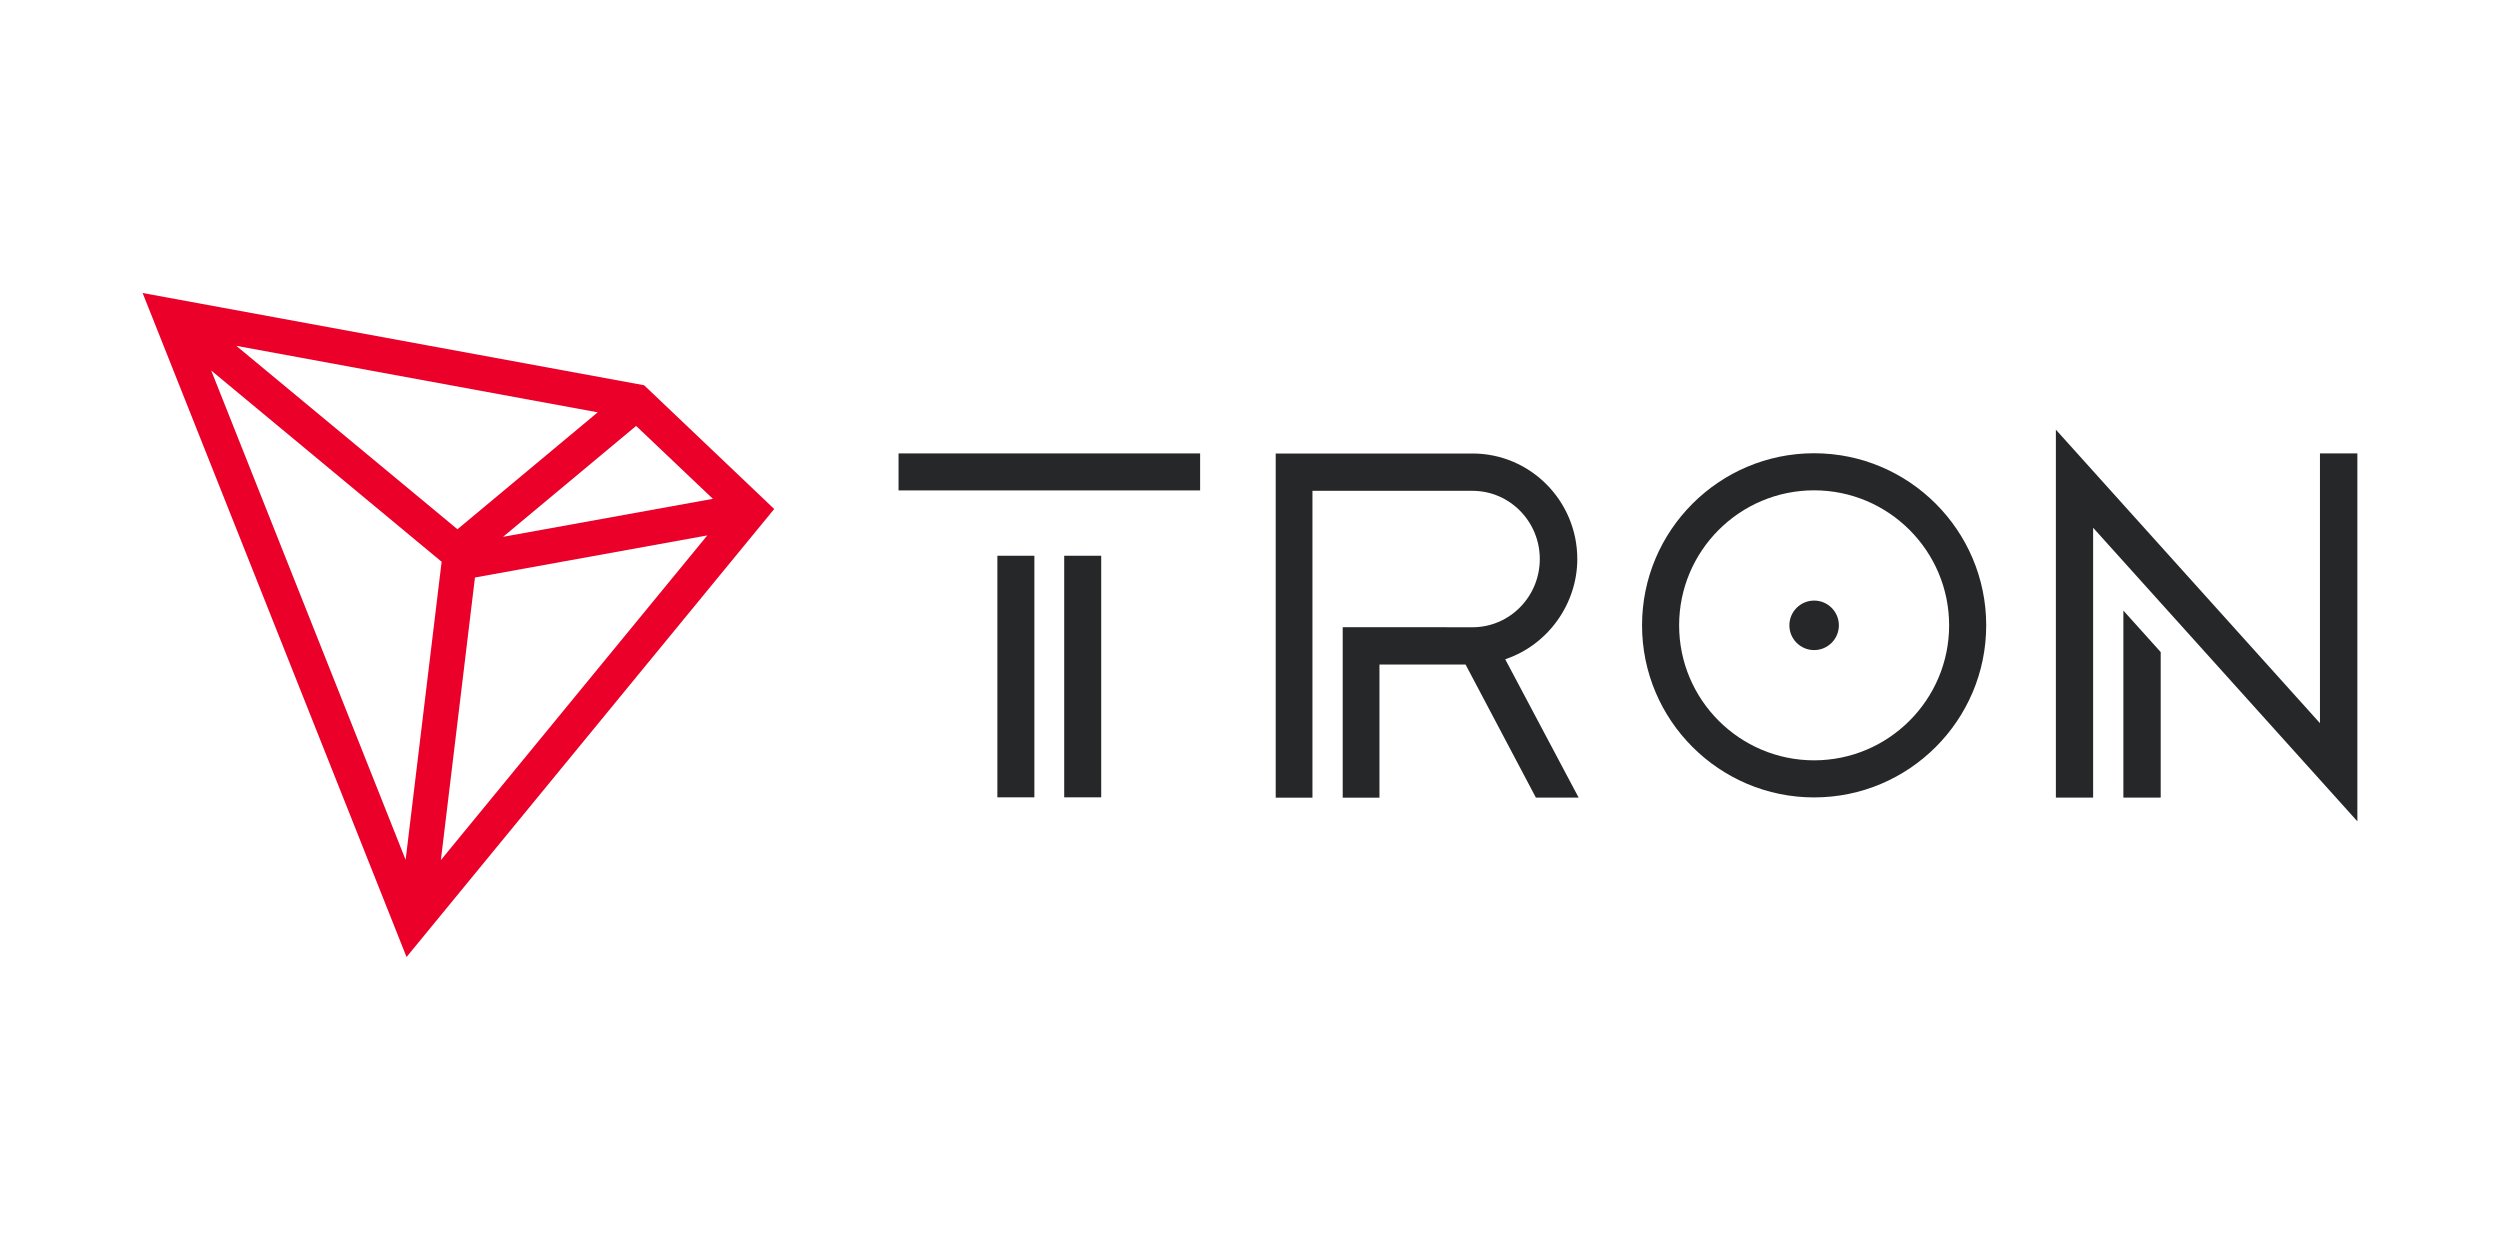 <?xml version="1.0" encoding="UTF-8" standalone="no" ?>
<!DOCTYPE svg PUBLIC "-//W3C//DTD SVG 1.1//EN" "http://www.w3.org/Graphics/SVG/1.1/DTD/svg11.dtd">
<svg xmlns="http://www.w3.org/2000/svg" xmlns:xlink="http://www.w3.org/1999/xlink" version="1.1" width="120" height="60" viewBox="0 0 120 60" xml:space="preserve">
<desc>Created with Fabric.js 4.6.0</desc>
<defs>
</defs>
<g transform="matrix(0.04 0 0 0.04 60 30)" id="sVh0D7i73_O5kSSZ3oPXw"  >
<g style="" vector-effect="non-scaling-stroke"   >
		<g transform="matrix(1 0 0 1 -280.95 61.85)" id="d-zNCgoUp52ZgYJ769CCG"  >
<path style="stroke: none; stroke-width: 1; stroke-dasharray: none; stroke-linecap: butt; stroke-dashoffset: 0; stroke-linejoin: miter; stroke-miterlimit: 4; fill: rgb(38,39,41); fill-rule: nonzero; opacity: 1;" vector-effect="non-scaling-stroke"  transform=" translate(-22.2, -144.95)" d="M 0 289.9 L 0 0 L 44.4 0 L 44.4 289.9 z" stroke-linecap="round" />
</g>
		<g transform="matrix(1 0 0 1 -240.8 -183.7)" id="VVkiW-18GLAKTiH2rUTJ1"  >
<path style="stroke: none; stroke-width: 1; stroke-dasharray: none; stroke-linecap: butt; stroke-dashoffset: 0; stroke-linejoin: miter; stroke-miterlimit: 4; fill: rgb(38,39,41); fill-rule: nonzero; opacity: 1;" vector-effect="non-scaling-stroke"  transform=" translate(-180.95, -22.2)" d="M 0 44.4 L 0 0 L 361.9 0 L 361.9 44.4 z" stroke-linecap="round" />
</g>
		<g transform="matrix(1 0 0 1 -200.75 61.85)" id="nk4YZPRqNNULtMH3lnw4B"  >
<path style="stroke: none; stroke-width: 1; stroke-dasharray: none; stroke-linecap: butt; stroke-dashoffset: 0; stroke-linejoin: miter; stroke-miterlimit: 4; fill: rgb(38,39,41); fill-rule: nonzero; opacity: 1;" vector-effect="non-scaling-stroke"  transform=" translate(-22.2, -144.95)" d="M 0 289.9 L 0 0 L 44.4 0 L 44.4 289.9 z" stroke-linecap="round" />
</g>
		<g transform="matrix(1 0 0 1 1070.45 94.9)" id="bUlVXy5IyeaUNKFhvPlbz"  >
<path style="stroke: none; stroke-width: 1; stroke-dasharray: none; stroke-linecap: butt; stroke-dashoffset: 0; stroke-linejoin: miter; stroke-miterlimit: 4; fill: rgb(38,39,41); fill-rule: nonzero; opacity: 1;" vector-effect="non-scaling-stroke"  transform=" translate(-2572.2, -675.4)" d="M 2549.8 787.6 L 2594.6 787.6 L 2594.6 613 L 2549.8 563.2 z" stroke-linecap="round" />
</g>
		<g transform="matrix(1 0 0 1 1147.95 0.6)" id="lWkLNMhnE0t6ReK4SMold"  >
<path style="stroke: none; stroke-width: 1; stroke-dasharray: none; stroke-linecap: butt; stroke-dashoffset: 0; stroke-linejoin: miter; stroke-miterlimit: 4; fill: rgb(38,39,41); fill-rule: nonzero; opacity: 1;" vector-effect="non-scaling-stroke"  transform=" translate(-2649.7, -581.1)" d="M 2785.7 374.6 L 2785.7 698.3 L 2468.8 346.1 L 2468.8 787.6 L 2513.5 787.6 L 2513.5 463.8 L 2830.6 816.1 L 2830.6 374.6 z" stroke-linecap="round" />
</g>
		<g transform="matrix(1 0 0 1 676.95 0.4)" id="nUrj2nTSaX4cYn-1CCacx"  >
<path style="stroke: none; stroke-width: 1; stroke-dasharray: none; stroke-linecap: butt; stroke-dashoffset: 0; stroke-linejoin: miter; stroke-miterlimit: 4; fill: rgb(38,39,41); fill-rule: nonzero; opacity: 1;" vector-effect="non-scaling-stroke"  transform=" translate(-2178.7, -580.9)" d="M 2178.7 374.4 C 2064.8 374.4 1972.2 467 1972.2 580.9 C 1972.2 694.8 2064.8 787.4 2178.7 787.4 C 2292.6 787.4 2385.2 694.8 2385.2 580.9 C 2385.2 467.1 2292.6 374.4 2178.7 374.4 z M 2178.7 742.9 C 2089.4 742.9 2016.7 670.3 2016.7 580.9 C 2016.7 491.5 2089.3 418.9 2178.7 418.9 C 2268 418.9 2340.7 491.5 2340.7 580.9 C 2340.7 670.2 2268 742.9 2178.7 742.9 z" stroke-linecap="round" />
</g>
		<g transform="matrix(1 0 0 1 676.95 0.4)" id="gP-GK2VaTIxjy6rQ0tIXH"  >
<path style="stroke: none; stroke-width: 1; stroke-dasharray: none; stroke-linecap: butt; stroke-dashoffset: 0; stroke-linejoin: miter; stroke-miterlimit: 4; fill: rgb(38,39,41); fill-rule: nonzero; opacity: 1;" vector-effect="non-scaling-stroke"  transform=" translate(-2178.7, -580.9)" d="M 2178.7 551.2 C 2162.3 551.2 2149 564.5 2149 580.9 C 2149 597.3 2162.3 610.6 2178.7 610.6 C 2195.1 610.6 2208.4 597.3 2208.4 580.9 C 2208.4 564.5 2195.1 551.2 2178.7 551.2 z" stroke-linecap="round" />
</g>
		<g transform="matrix(1 0 0 1 212.6 0.7)" id="zLid_HE1S_iMkHsNGB2oa"  >
<path style="stroke: none; stroke-width: 1; stroke-dasharray: none; stroke-linecap: butt; stroke-dashoffset: 0; stroke-linejoin: miter; stroke-miterlimit: 4; fill: rgb(38,39,41); fill-rule: nonzero; opacity: 1;" vector-effect="non-scaling-stroke"  transform=" translate(-1714.35, -581.2)" d="M 1894.5 501.3 C 1894.5 431.5 1838.1 374.7 1768.8 374.7 L 1532.6 374.7 L 1532.6 787.7 L 1576.7 787.7 L 1576.7 419.5 L 1768.8 419.5 C 1813.3 419.5 1849.5 456.2 1849.5 501.3 C 1849.5 546.2 1813.8 582.7 1769.7 583.2 L 1613 583.1 L 1613 787.7 L 1657.1 787.7 L 1657.1 627.9 L 1760.4 627.9 L 1844.8 787.6 L 1896.1 787.6 L 1808 621.6 C 1858.9 604.7 1894.5 555.5 1894.5 501.3 z" stroke-linecap="round" />
</g>
		<g transform="matrix(1 0 0 1 -949.9 0)" id="eFCRLLAo4QCzQsSGbTLYC"  >
<path style="stroke: none; stroke-width: 1; stroke-dasharray: none; stroke-linecap: butt; stroke-dashoffset: 0; stroke-linejoin: miter; stroke-miterlimit: 4; fill: rgb(235,0,41); fill-rule: nonzero; opacity: 1;" vector-effect="non-scaling-stroke"  transform=" translate(-551.85, -580.5)" d="M 774.7 292.8 L 172.9 182.1 L 489.6 978.9 L 930.8 441.3 L 774.7 292.8 z M 765.1 341.6 L 857.2 429.1 L 605.4 474.7 L 765.1 341.6 z M 550.7 465.6 L 285.3 245.5 L 719 325.3 L 550.7 465.6 z M 531.7 504.6 L 488.5 862.3 L 255.2 275.1 L 531.7 504.6 z M 571.7 523.5 L 850.5 473 L 530.8 862.6 L 571.7 523.5 z" stroke-linecap="round" />
</g>
</g>
</g>
</svg>